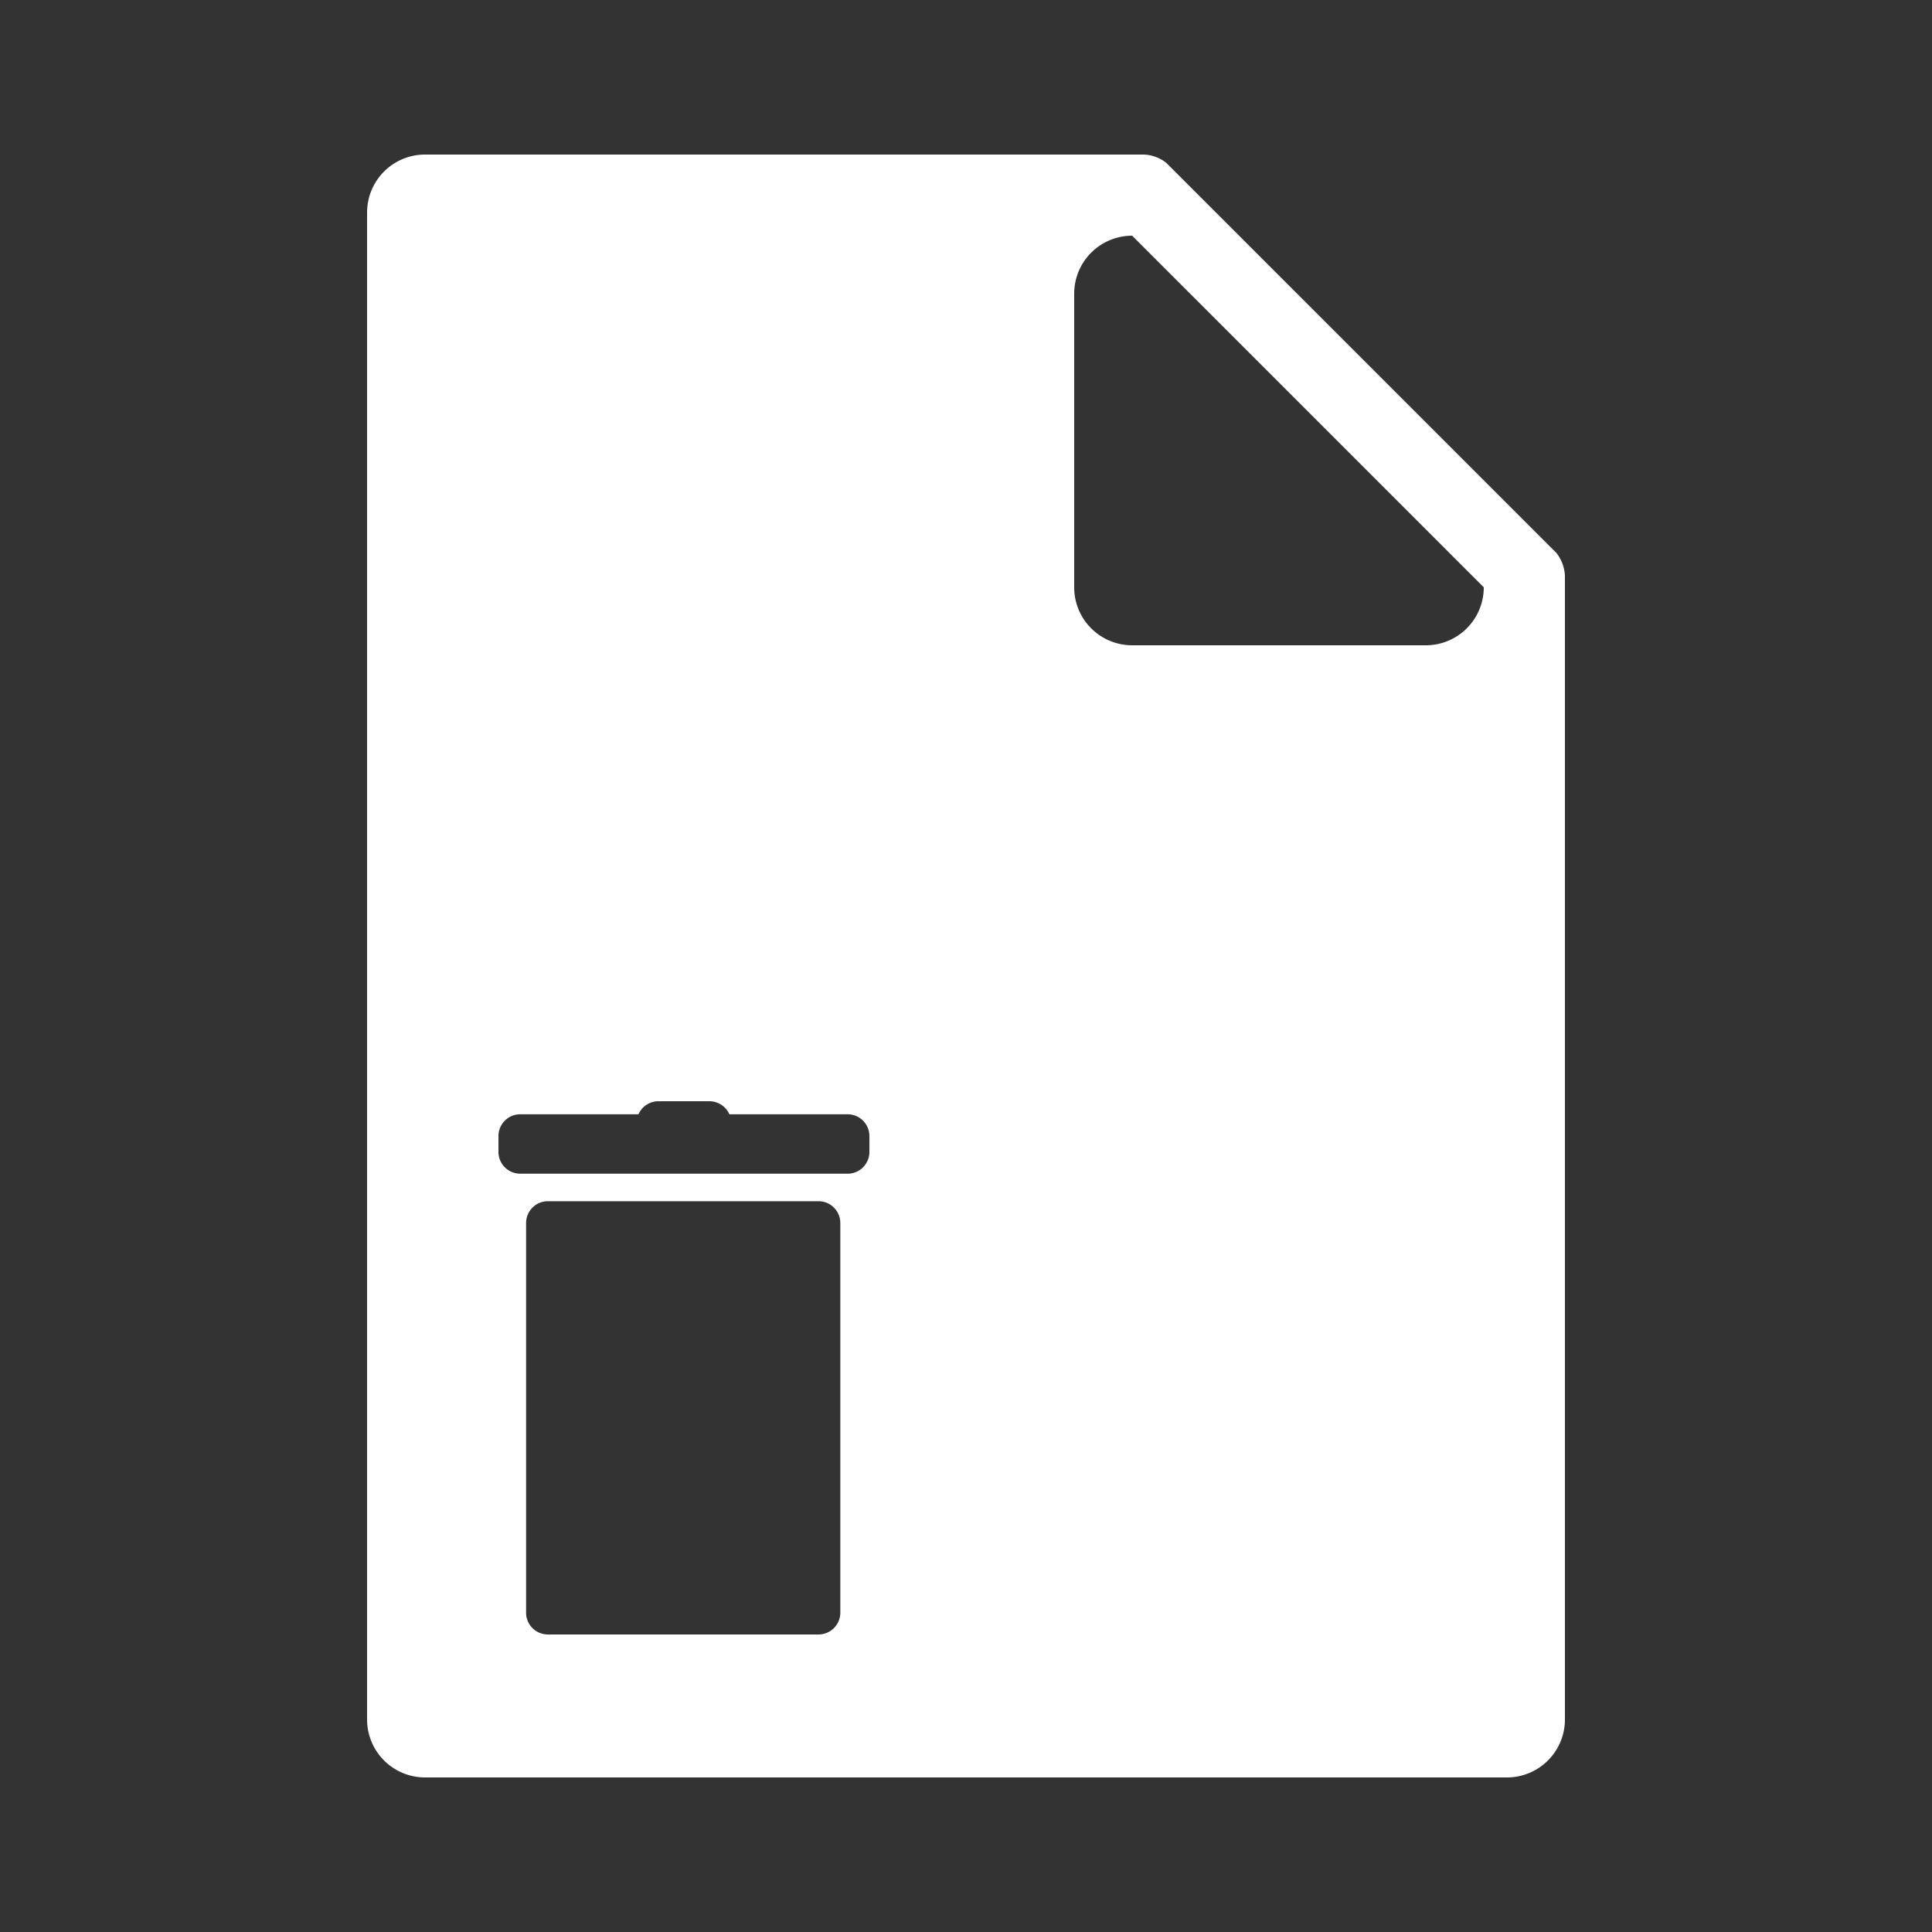 <svg xmlns="http://www.w3.org/2000/svg" width="100" height="100" viewBox="0 0 500 500">
  <rect x="0" y="0" width="500" height="500" fill="#333333" stroke="none"/>
<defs>
    <style>
      .cls-1 {
        fill: #fff;
        fill-rule: evenodd;
      }
    </style>
  </defs>
  <path id="filled" class="cls-1" d="M390,460H110a15,15,0,0,1-15-15V55a15,15,0,0,1,15-15H296a9.928,9.928,0,0,1,5.837,2.149l101.01,101.01A10.354,10.354,0,0,1,405,149V445A15,15,0,0,1,390,460ZM293,61l91,91a15,15,0,0,1-15,15H293a15,15,0,0,1-15-15V76A15,15,0,0,1,293,61ZM219.353,303.75H134.647A5.636,5.636,0,0,1,129,298.125V294a5.636,5.636,0,0,1,5.647-5.625h30.591A5.646,5.646,0,0,1,170.412,285h13.176a5.646,5.646,0,0,1,5.174,3.375h30.591A5.636,5.636,0,0,1,225,294v4.125A5.636,5.636,0,0,1,219.353,303.75ZM141.8,310.875h70.024a5.636,5.636,0,0,1,5.647,5.625V417.375A5.636,5.636,0,0,1,211.824,423H141.8a5.636,5.636,0,0,1-5.647-5.625V316.5A5.636,5.636,0,0,1,141.8,310.875Z"/>
</svg>
